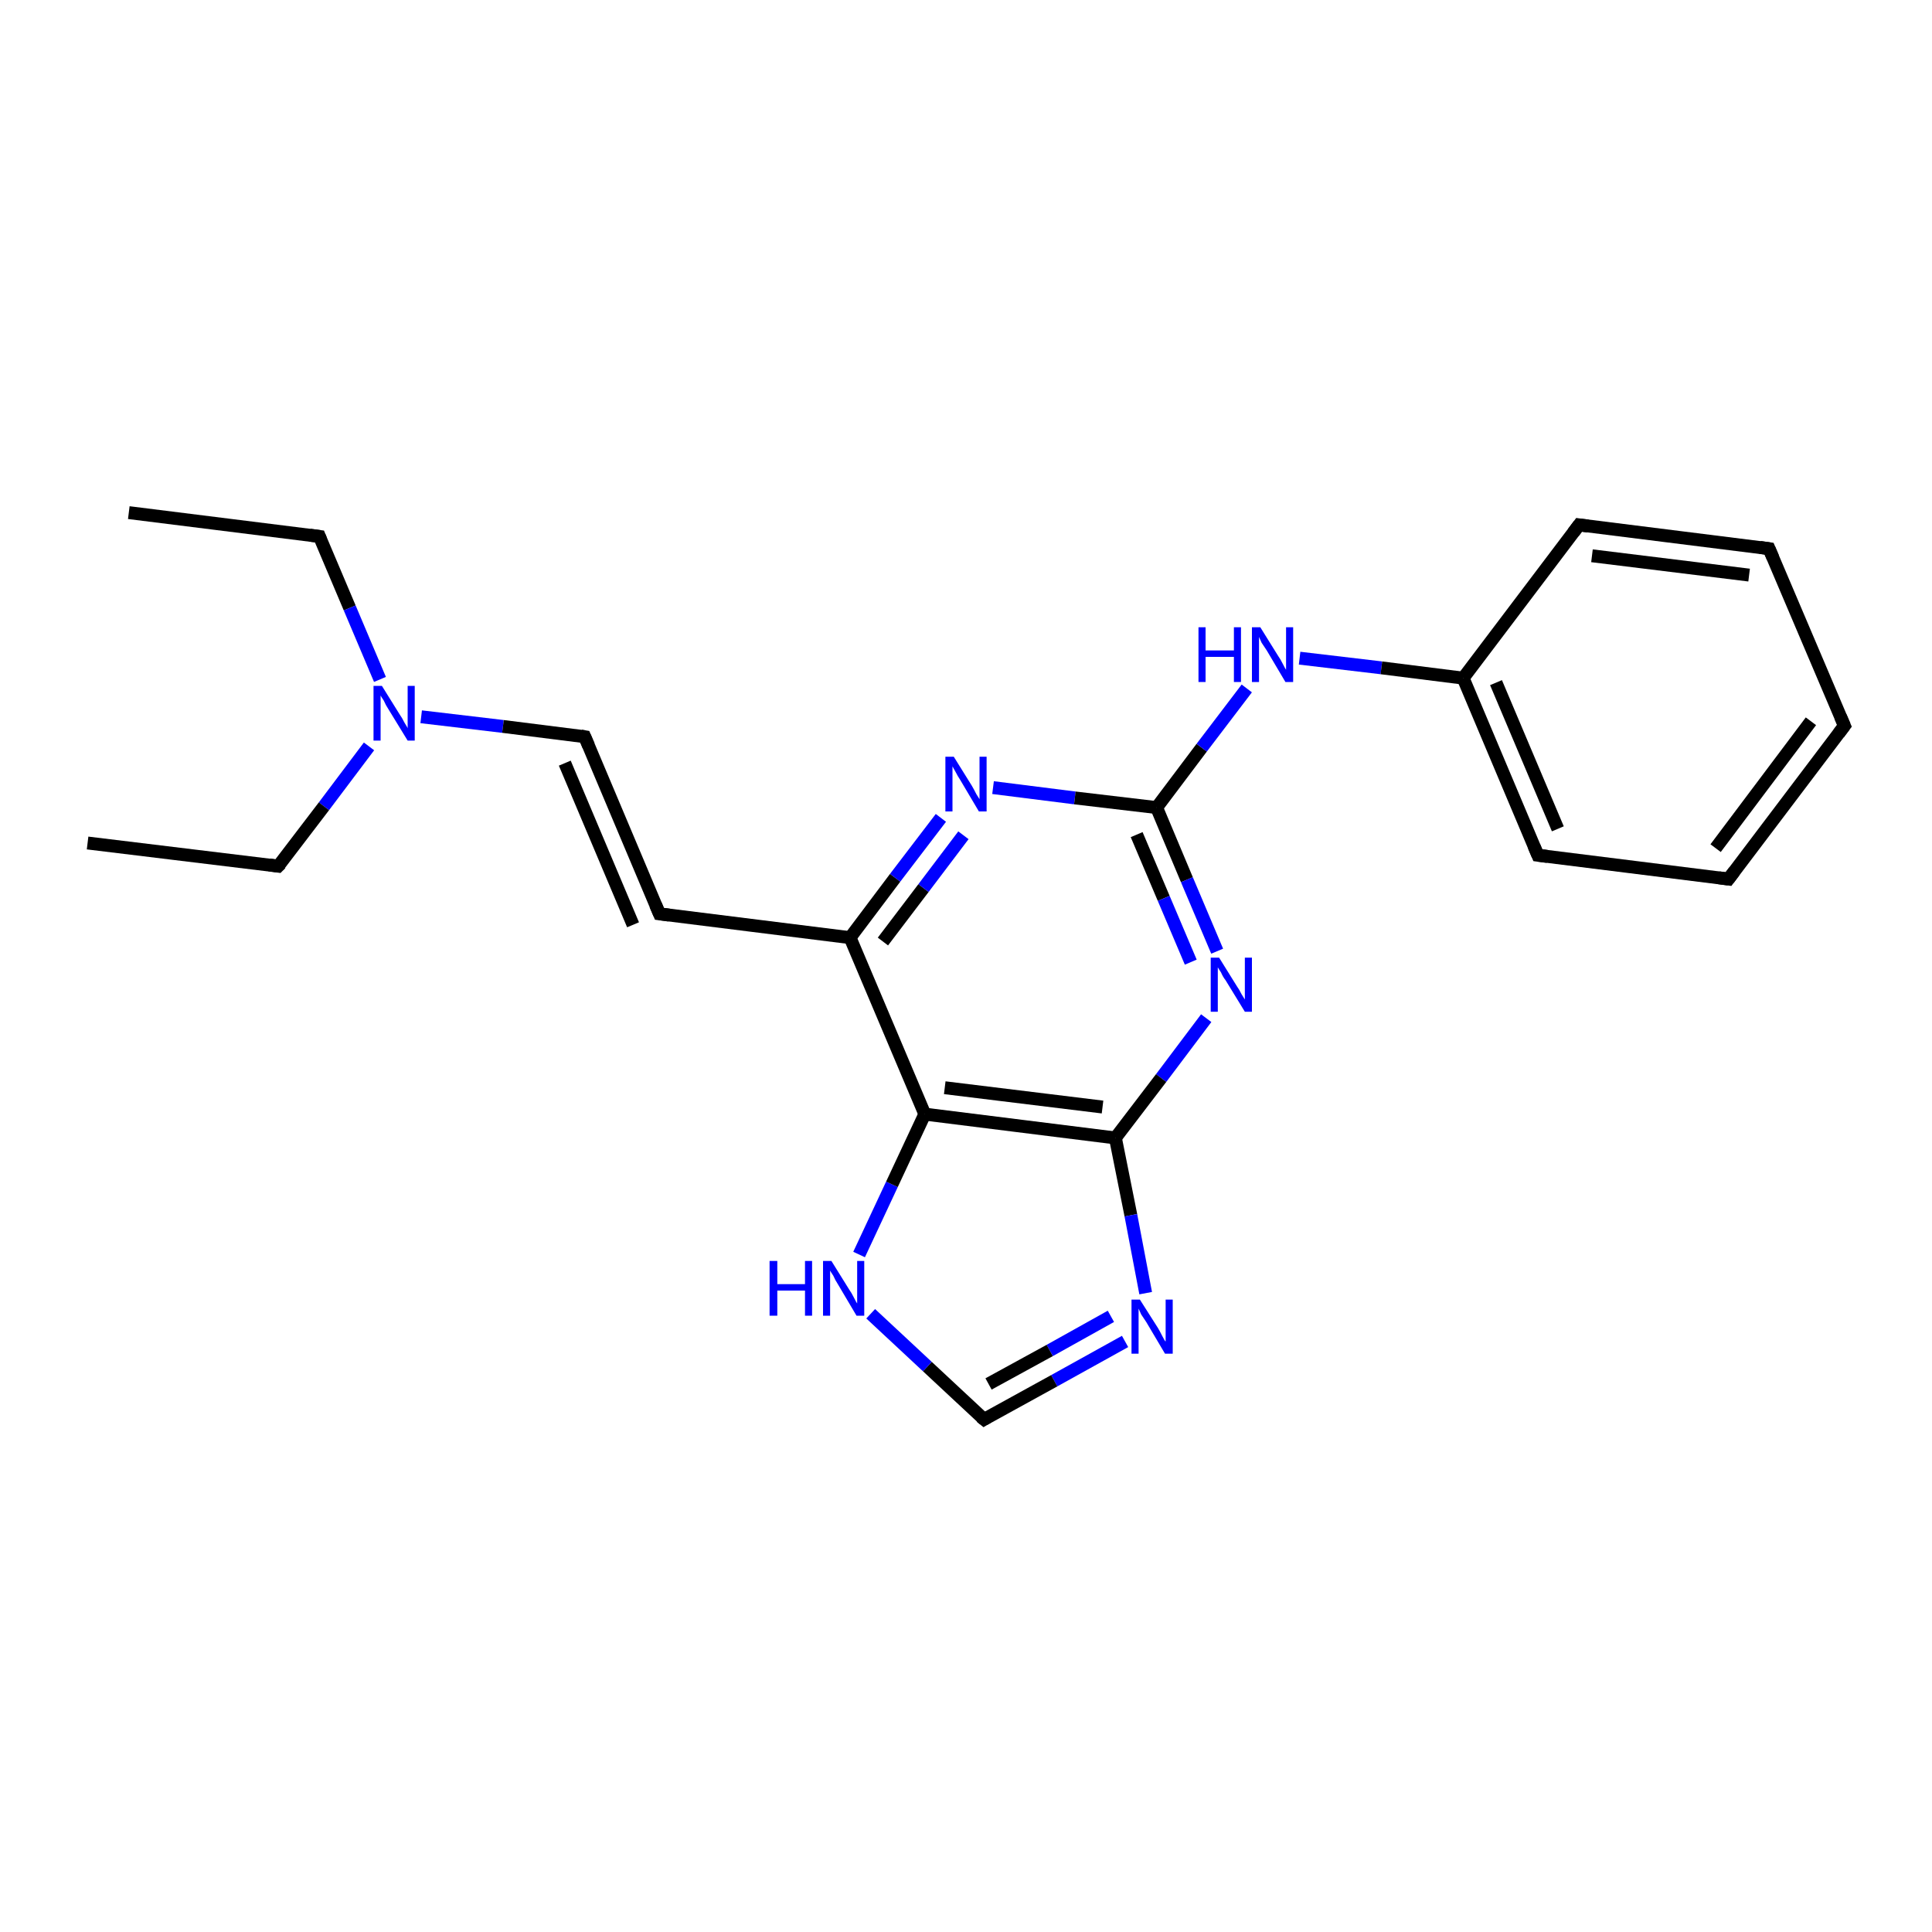 <?xml version='1.0' encoding='iso-8859-1'?>
<svg version='1.1' baseProfile='full'
              xmlns='http://www.w3.org/2000/svg'
                      xmlns:rdkit='http://www.rdkit.org/xml'
                      xmlns:xlink='http://www.w3.org/1999/xlink'
                  xml:space='preserve'
width='300px' height='300px' viewBox='0 0 300 300'>
<!-- END OF HEADER -->
<rect style='opacity:1.0;fill:#FFFFFF;stroke:none' width='300.0' height='300.0' x='0.0' y='0.0'> </rect>
<path class='bond-0 atom-0 atom-1' d='M 20.0,79.6 L 49.6,83.3' style='fill:none;fill-rule:evenodd;stroke:#000000;stroke-width:2.0px;stroke-linecap:butt;stroke-linejoin:miter;stroke-opacity:1' />
<path class='bond-1 atom-1 atom-2' d='M 49.6,83.3 L 54.3,94.4' style='fill:none;fill-rule:evenodd;stroke:#000000;stroke-width:2.0px;stroke-linecap:butt;stroke-linejoin:miter;stroke-opacity:1' />
<path class='bond-1 atom-1 atom-2' d='M 54.3,94.4 L 59.0,105.5' style='fill:none;fill-rule:evenodd;stroke:#0000FF;stroke-width:2.0px;stroke-linecap:butt;stroke-linejoin:miter;stroke-opacity:1' />
<path class='bond-2 atom-2 atom-3' d='M 57.3,115.9 L 50.3,125.2' style='fill:none;fill-rule:evenodd;stroke:#0000FF;stroke-width:2.0px;stroke-linecap:butt;stroke-linejoin:miter;stroke-opacity:1' />
<path class='bond-2 atom-2 atom-3' d='M 50.3,125.2 L 43.2,134.5' style='fill:none;fill-rule:evenodd;stroke:#000000;stroke-width:2.0px;stroke-linecap:butt;stroke-linejoin:miter;stroke-opacity:1' />
<path class='bond-3 atom-3 atom-4' d='M 43.2,134.5 L 13.6,130.9' style='fill:none;fill-rule:evenodd;stroke:#000000;stroke-width:2.0px;stroke-linecap:butt;stroke-linejoin:miter;stroke-opacity:1' />
<path class='bond-4 atom-2 atom-5' d='M 65.4,111.3 L 78.1,112.8' style='fill:none;fill-rule:evenodd;stroke:#0000FF;stroke-width:2.0px;stroke-linecap:butt;stroke-linejoin:miter;stroke-opacity:1' />
<path class='bond-4 atom-2 atom-5' d='M 78.1,112.8 L 90.8,114.4' style='fill:none;fill-rule:evenodd;stroke:#000000;stroke-width:2.0px;stroke-linecap:butt;stroke-linejoin:miter;stroke-opacity:1' />
<path class='bond-5 atom-5 atom-6' d='M 90.8,114.4 L 102.4,141.9' style='fill:none;fill-rule:evenodd;stroke:#000000;stroke-width:2.0px;stroke-linecap:butt;stroke-linejoin:miter;stroke-opacity:1' />
<path class='bond-5 atom-5 atom-6' d='M 87.7,118.5 L 98.3,143.6' style='fill:none;fill-rule:evenodd;stroke:#000000;stroke-width:2.0px;stroke-linecap:butt;stroke-linejoin:miter;stroke-opacity:1' />
<path class='bond-6 atom-6 atom-7' d='M 102.4,141.9 L 132.0,145.6' style='fill:none;fill-rule:evenodd;stroke:#000000;stroke-width:2.0px;stroke-linecap:butt;stroke-linejoin:miter;stroke-opacity:1' />
<path class='bond-7 atom-7 atom-8' d='M 132.0,145.6 L 139.0,136.3' style='fill:none;fill-rule:evenodd;stroke:#000000;stroke-width:2.0px;stroke-linecap:butt;stroke-linejoin:miter;stroke-opacity:1' />
<path class='bond-7 atom-7 atom-8' d='M 139.0,136.3 L 146.1,127.0' style='fill:none;fill-rule:evenodd;stroke:#0000FF;stroke-width:2.0px;stroke-linecap:butt;stroke-linejoin:miter;stroke-opacity:1' />
<path class='bond-7 atom-7 atom-8' d='M 137.1,146.2 L 143.4,137.9' style='fill:none;fill-rule:evenodd;stroke:#000000;stroke-width:2.0px;stroke-linecap:butt;stroke-linejoin:miter;stroke-opacity:1' />
<path class='bond-7 atom-7 atom-8' d='M 143.4,137.9 L 149.6,129.7' style='fill:none;fill-rule:evenodd;stroke:#0000FF;stroke-width:2.0px;stroke-linecap:butt;stroke-linejoin:miter;stroke-opacity:1' />
<path class='bond-8 atom-8 atom-9' d='M 154.2,122.3 L 166.9,123.9' style='fill:none;fill-rule:evenodd;stroke:#0000FF;stroke-width:2.0px;stroke-linecap:butt;stroke-linejoin:miter;stroke-opacity:1' />
<path class='bond-8 atom-8 atom-9' d='M 166.9,123.9 L 179.6,125.4' style='fill:none;fill-rule:evenodd;stroke:#000000;stroke-width:2.0px;stroke-linecap:butt;stroke-linejoin:miter;stroke-opacity:1' />
<path class='bond-9 atom-9 atom-10' d='M 179.6,125.4 L 186.6,116.1' style='fill:none;fill-rule:evenodd;stroke:#000000;stroke-width:2.0px;stroke-linecap:butt;stroke-linejoin:miter;stroke-opacity:1' />
<path class='bond-9 atom-9 atom-10' d='M 186.6,116.1 L 193.6,106.9' style='fill:none;fill-rule:evenodd;stroke:#0000FF;stroke-width:2.0px;stroke-linecap:butt;stroke-linejoin:miter;stroke-opacity:1' />
<path class='bond-10 atom-10 atom-11' d='M 201.8,102.2 L 214.5,103.7' style='fill:none;fill-rule:evenodd;stroke:#0000FF;stroke-width:2.0px;stroke-linecap:butt;stroke-linejoin:miter;stroke-opacity:1' />
<path class='bond-10 atom-10 atom-11' d='M 214.5,103.7 L 227.2,105.3' style='fill:none;fill-rule:evenodd;stroke:#000000;stroke-width:2.0px;stroke-linecap:butt;stroke-linejoin:miter;stroke-opacity:1' />
<path class='bond-11 atom-11 atom-12' d='M 227.2,105.3 L 238.8,132.8' style='fill:none;fill-rule:evenodd;stroke:#000000;stroke-width:2.0px;stroke-linecap:butt;stroke-linejoin:miter;stroke-opacity:1' />
<path class='bond-11 atom-11 atom-12' d='M 232.3,106.0 L 241.9,128.7' style='fill:none;fill-rule:evenodd;stroke:#000000;stroke-width:2.0px;stroke-linecap:butt;stroke-linejoin:miter;stroke-opacity:1' />
<path class='bond-12 atom-12 atom-13' d='M 238.8,132.8 L 268.4,136.5' style='fill:none;fill-rule:evenodd;stroke:#000000;stroke-width:2.0px;stroke-linecap:butt;stroke-linejoin:miter;stroke-opacity:1' />
<path class='bond-13 atom-13 atom-14' d='M 268.4,136.5 L 286.4,112.7' style='fill:none;fill-rule:evenodd;stroke:#000000;stroke-width:2.0px;stroke-linecap:butt;stroke-linejoin:miter;stroke-opacity:1' />
<path class='bond-13 atom-13 atom-14' d='M 266.4,131.7 L 281.2,112.0' style='fill:none;fill-rule:evenodd;stroke:#000000;stroke-width:2.0px;stroke-linecap:butt;stroke-linejoin:miter;stroke-opacity:1' />
<path class='bond-14 atom-14 atom-15' d='M 286.4,112.7 L 274.7,85.2' style='fill:none;fill-rule:evenodd;stroke:#000000;stroke-width:2.0px;stroke-linecap:butt;stroke-linejoin:miter;stroke-opacity:1' />
<path class='bond-15 atom-15 atom-16' d='M 274.7,85.2 L 245.2,81.5' style='fill:none;fill-rule:evenodd;stroke:#000000;stroke-width:2.0px;stroke-linecap:butt;stroke-linejoin:miter;stroke-opacity:1' />
<path class='bond-15 atom-15 atom-16' d='M 271.6,89.3 L 247.2,86.3' style='fill:none;fill-rule:evenodd;stroke:#000000;stroke-width:2.0px;stroke-linecap:butt;stroke-linejoin:miter;stroke-opacity:1' />
<path class='bond-16 atom-9 atom-17' d='M 179.6,125.4 L 184.3,136.6' style='fill:none;fill-rule:evenodd;stroke:#000000;stroke-width:2.0px;stroke-linecap:butt;stroke-linejoin:miter;stroke-opacity:1' />
<path class='bond-16 atom-9 atom-17' d='M 184.3,136.6 L 189.0,147.7' style='fill:none;fill-rule:evenodd;stroke:#0000FF;stroke-width:2.0px;stroke-linecap:butt;stroke-linejoin:miter;stroke-opacity:1' />
<path class='bond-16 atom-9 atom-17' d='M 176.5,129.6 L 180.7,139.5' style='fill:none;fill-rule:evenodd;stroke:#000000;stroke-width:2.0px;stroke-linecap:butt;stroke-linejoin:miter;stroke-opacity:1' />
<path class='bond-16 atom-9 atom-17' d='M 180.7,139.5 L 184.9,149.4' style='fill:none;fill-rule:evenodd;stroke:#0000FF;stroke-width:2.0px;stroke-linecap:butt;stroke-linejoin:miter;stroke-opacity:1' />
<path class='bond-17 atom-17 atom-18' d='M 187.3,158.1 L 180.3,167.4' style='fill:none;fill-rule:evenodd;stroke:#0000FF;stroke-width:2.0px;stroke-linecap:butt;stroke-linejoin:miter;stroke-opacity:1' />
<path class='bond-17 atom-17 atom-18' d='M 180.3,167.4 L 173.2,176.7' style='fill:none;fill-rule:evenodd;stroke:#000000;stroke-width:2.0px;stroke-linecap:butt;stroke-linejoin:miter;stroke-opacity:1' />
<path class='bond-18 atom-18 atom-19' d='M 173.2,176.7 L 175.6,188.7' style='fill:none;fill-rule:evenodd;stroke:#000000;stroke-width:2.0px;stroke-linecap:butt;stroke-linejoin:miter;stroke-opacity:1' />
<path class='bond-18 atom-18 atom-19' d='M 175.6,188.7 L 177.9,200.8' style='fill:none;fill-rule:evenodd;stroke:#0000FF;stroke-width:2.0px;stroke-linecap:butt;stroke-linejoin:miter;stroke-opacity:1' />
<path class='bond-19 atom-19 atom-20' d='M 174.7,208.3 L 163.7,214.4' style='fill:none;fill-rule:evenodd;stroke:#0000FF;stroke-width:2.0px;stroke-linecap:butt;stroke-linejoin:miter;stroke-opacity:1' />
<path class='bond-19 atom-19 atom-20' d='M 163.7,214.4 L 152.8,220.4' style='fill:none;fill-rule:evenodd;stroke:#000000;stroke-width:2.0px;stroke-linecap:butt;stroke-linejoin:miter;stroke-opacity:1' />
<path class='bond-19 atom-19 atom-20' d='M 172.5,204.4 L 163.0,209.7' style='fill:none;fill-rule:evenodd;stroke:#0000FF;stroke-width:2.0px;stroke-linecap:butt;stroke-linejoin:miter;stroke-opacity:1' />
<path class='bond-19 atom-19 atom-20' d='M 163.0,209.7 L 153.5,214.9' style='fill:none;fill-rule:evenodd;stroke:#000000;stroke-width:2.0px;stroke-linecap:butt;stroke-linejoin:miter;stroke-opacity:1' />
<path class='bond-20 atom-20 atom-21' d='M 152.8,220.4 L 144.0,212.2' style='fill:none;fill-rule:evenodd;stroke:#000000;stroke-width:2.0px;stroke-linecap:butt;stroke-linejoin:miter;stroke-opacity:1' />
<path class='bond-20 atom-20 atom-21' d='M 144.0,212.2 L 135.2,204.0' style='fill:none;fill-rule:evenodd;stroke:#0000FF;stroke-width:2.0px;stroke-linecap:butt;stroke-linejoin:miter;stroke-opacity:1' />
<path class='bond-21 atom-21 atom-22' d='M 133.4,194.8 L 138.5,183.9' style='fill:none;fill-rule:evenodd;stroke:#0000FF;stroke-width:2.0px;stroke-linecap:butt;stroke-linejoin:miter;stroke-opacity:1' />
<path class='bond-21 atom-21 atom-22' d='M 138.5,183.9 L 143.6,173.0' style='fill:none;fill-rule:evenodd;stroke:#000000;stroke-width:2.0px;stroke-linecap:butt;stroke-linejoin:miter;stroke-opacity:1' />
<path class='bond-22 atom-22 atom-7' d='M 143.6,173.0 L 132.0,145.6' style='fill:none;fill-rule:evenodd;stroke:#000000;stroke-width:2.0px;stroke-linecap:butt;stroke-linejoin:miter;stroke-opacity:1' />
<path class='bond-23 atom-16 atom-11' d='M 245.2,81.5 L 227.2,105.3' style='fill:none;fill-rule:evenodd;stroke:#000000;stroke-width:2.0px;stroke-linecap:butt;stroke-linejoin:miter;stroke-opacity:1' />
<path class='bond-24 atom-22 atom-18' d='M 143.6,173.0 L 173.2,176.7' style='fill:none;fill-rule:evenodd;stroke:#000000;stroke-width:2.0px;stroke-linecap:butt;stroke-linejoin:miter;stroke-opacity:1' />
<path class='bond-24 atom-22 atom-18' d='M 146.7,168.9 L 171.2,171.9' style='fill:none;fill-rule:evenodd;stroke:#000000;stroke-width:2.0px;stroke-linecap:butt;stroke-linejoin:miter;stroke-opacity:1' />
<path d='M 48.1,83.1 L 49.6,83.3 L 49.8,83.8' style='fill:none;stroke:#000000;stroke-width:2.0px;stroke-linecap:butt;stroke-linejoin:miter;stroke-opacity:1;' />
<path d='M 43.6,134.1 L 43.2,134.5 L 41.8,134.3' style='fill:none;stroke:#000000;stroke-width:2.0px;stroke-linecap:butt;stroke-linejoin:miter;stroke-opacity:1;' />
<path d='M 90.2,114.3 L 90.8,114.4 L 91.4,115.8' style='fill:none;stroke:#000000;stroke-width:2.0px;stroke-linecap:butt;stroke-linejoin:miter;stroke-opacity:1;' />
<path d='M 101.8,140.5 L 102.4,141.9 L 103.9,142.1' style='fill:none;stroke:#000000;stroke-width:2.0px;stroke-linecap:butt;stroke-linejoin:miter;stroke-opacity:1;' />
<path d='M 238.2,131.4 L 238.8,132.8 L 240.3,133.0' style='fill:none;stroke:#000000;stroke-width:2.0px;stroke-linecap:butt;stroke-linejoin:miter;stroke-opacity:1;' />
<path d='M 266.9,136.3 L 268.4,136.5 L 269.3,135.3' style='fill:none;stroke:#000000;stroke-width:2.0px;stroke-linecap:butt;stroke-linejoin:miter;stroke-opacity:1;' />
<path d='M 285.5,113.9 L 286.4,112.7 L 285.8,111.3' style='fill:none;stroke:#000000;stroke-width:2.0px;stroke-linecap:butt;stroke-linejoin:miter;stroke-opacity:1;' />
<path d='M 275.3,86.6 L 274.7,85.2 L 273.3,85.0' style='fill:none;stroke:#000000;stroke-width:2.0px;stroke-linecap:butt;stroke-linejoin:miter;stroke-opacity:1;' />
<path d='M 246.6,81.7 L 245.2,81.5 L 244.3,82.7' style='fill:none;stroke:#000000;stroke-width:2.0px;stroke-linecap:butt;stroke-linejoin:miter;stroke-opacity:1;' />
<path d='M 153.3,220.1 L 152.8,220.4 L 152.3,220.0' style='fill:none;stroke:#000000;stroke-width:2.0px;stroke-linecap:butt;stroke-linejoin:miter;stroke-opacity:1;' />
<path class='atom-2' d='M 59.3 106.5
L 62.1 111.0
Q 62.4 111.4, 62.8 112.2
Q 63.3 113.0, 63.3 113.1
L 63.3 106.5
L 64.4 106.5
L 64.4 115.0
L 63.3 115.0
L 60.3 110.1
Q 59.9 109.5, 59.6 108.8
Q 59.2 108.2, 59.1 108.0
L 59.1 115.0
L 58.0 115.0
L 58.0 106.5
L 59.3 106.5
' fill='#0000FF'/>
<path class='atom-8' d='M 148.1 117.5
L 150.9 122.0
Q 151.2 122.5, 151.6 123.3
Q 152.1 124.1, 152.1 124.1
L 152.1 117.5
L 153.2 117.5
L 153.2 126.0
L 152.0 126.0
L 149.1 121.1
Q 148.7 120.5, 148.4 119.9
Q 148.0 119.2, 147.9 119.0
L 147.9 126.0
L 146.8 126.0
L 146.8 117.5
L 148.1 117.5
' fill='#0000FF'/>
<path class='atom-10' d='M 186.1 97.4
L 187.2 97.4
L 187.2 101.0
L 191.6 101.0
L 191.6 97.4
L 192.7 97.4
L 192.7 105.9
L 191.6 105.9
L 191.6 102.0
L 187.2 102.0
L 187.2 105.9
L 186.1 105.9
L 186.1 97.4
' fill='#0000FF'/>
<path class='atom-10' d='M 195.7 97.4
L 198.5 101.9
Q 198.8 102.3, 199.2 103.1
Q 199.6 103.9, 199.7 104.0
L 199.7 97.4
L 200.8 97.4
L 200.8 105.9
L 199.6 105.9
L 196.7 101.0
Q 196.3 100.4, 195.9 99.8
Q 195.6 99.1, 195.5 98.9
L 195.5 105.9
L 194.4 105.9
L 194.4 97.4
L 195.7 97.4
' fill='#0000FF'/>
<path class='atom-17' d='M 189.3 148.7
L 192.1 153.2
Q 192.4 153.6, 192.8 154.4
Q 193.3 155.2, 193.3 155.2
L 193.3 148.7
L 194.4 148.7
L 194.4 157.1
L 193.3 157.1
L 190.3 152.2
Q 189.9 151.7, 189.6 151.0
Q 189.2 150.4, 189.1 150.2
L 189.1 157.1
L 188.0 157.1
L 188.0 148.7
L 189.3 148.7
' fill='#0000FF'/>
<path class='atom-19' d='M 177.0 201.8
L 179.8 206.2
Q 180.1 206.7, 180.5 207.5
Q 180.9 208.3, 181.0 208.3
L 181.0 201.8
L 182.1 201.8
L 182.1 210.2
L 180.9 210.2
L 178.0 205.3
Q 177.6 204.7, 177.2 204.1
Q 176.9 203.4, 176.8 203.2
L 176.8 210.2
L 175.7 210.2
L 175.7 201.8
L 177.0 201.8
' fill='#0000FF'/>
<path class='atom-21' d='M 119.5 195.8
L 120.7 195.8
L 120.7 199.4
L 125.0 199.4
L 125.0 195.8
L 126.1 195.8
L 126.1 204.3
L 125.0 204.3
L 125.0 200.4
L 120.7 200.4
L 120.7 204.3
L 119.5 204.3
L 119.5 195.8
' fill='#0000FF'/>
<path class='atom-21' d='M 129.1 195.8
L 131.9 200.3
Q 132.2 200.7, 132.6 201.5
Q 133.0 202.3, 133.1 202.4
L 133.1 195.8
L 134.2 195.8
L 134.2 204.3
L 133.0 204.3
L 130.1 199.4
Q 129.7 198.8, 129.4 198.1
Q 129.0 197.5, 128.9 197.3
L 128.9 204.3
L 127.8 204.3
L 127.8 195.8
L 129.1 195.8
' fill='#0000FF'/>
</svg>
